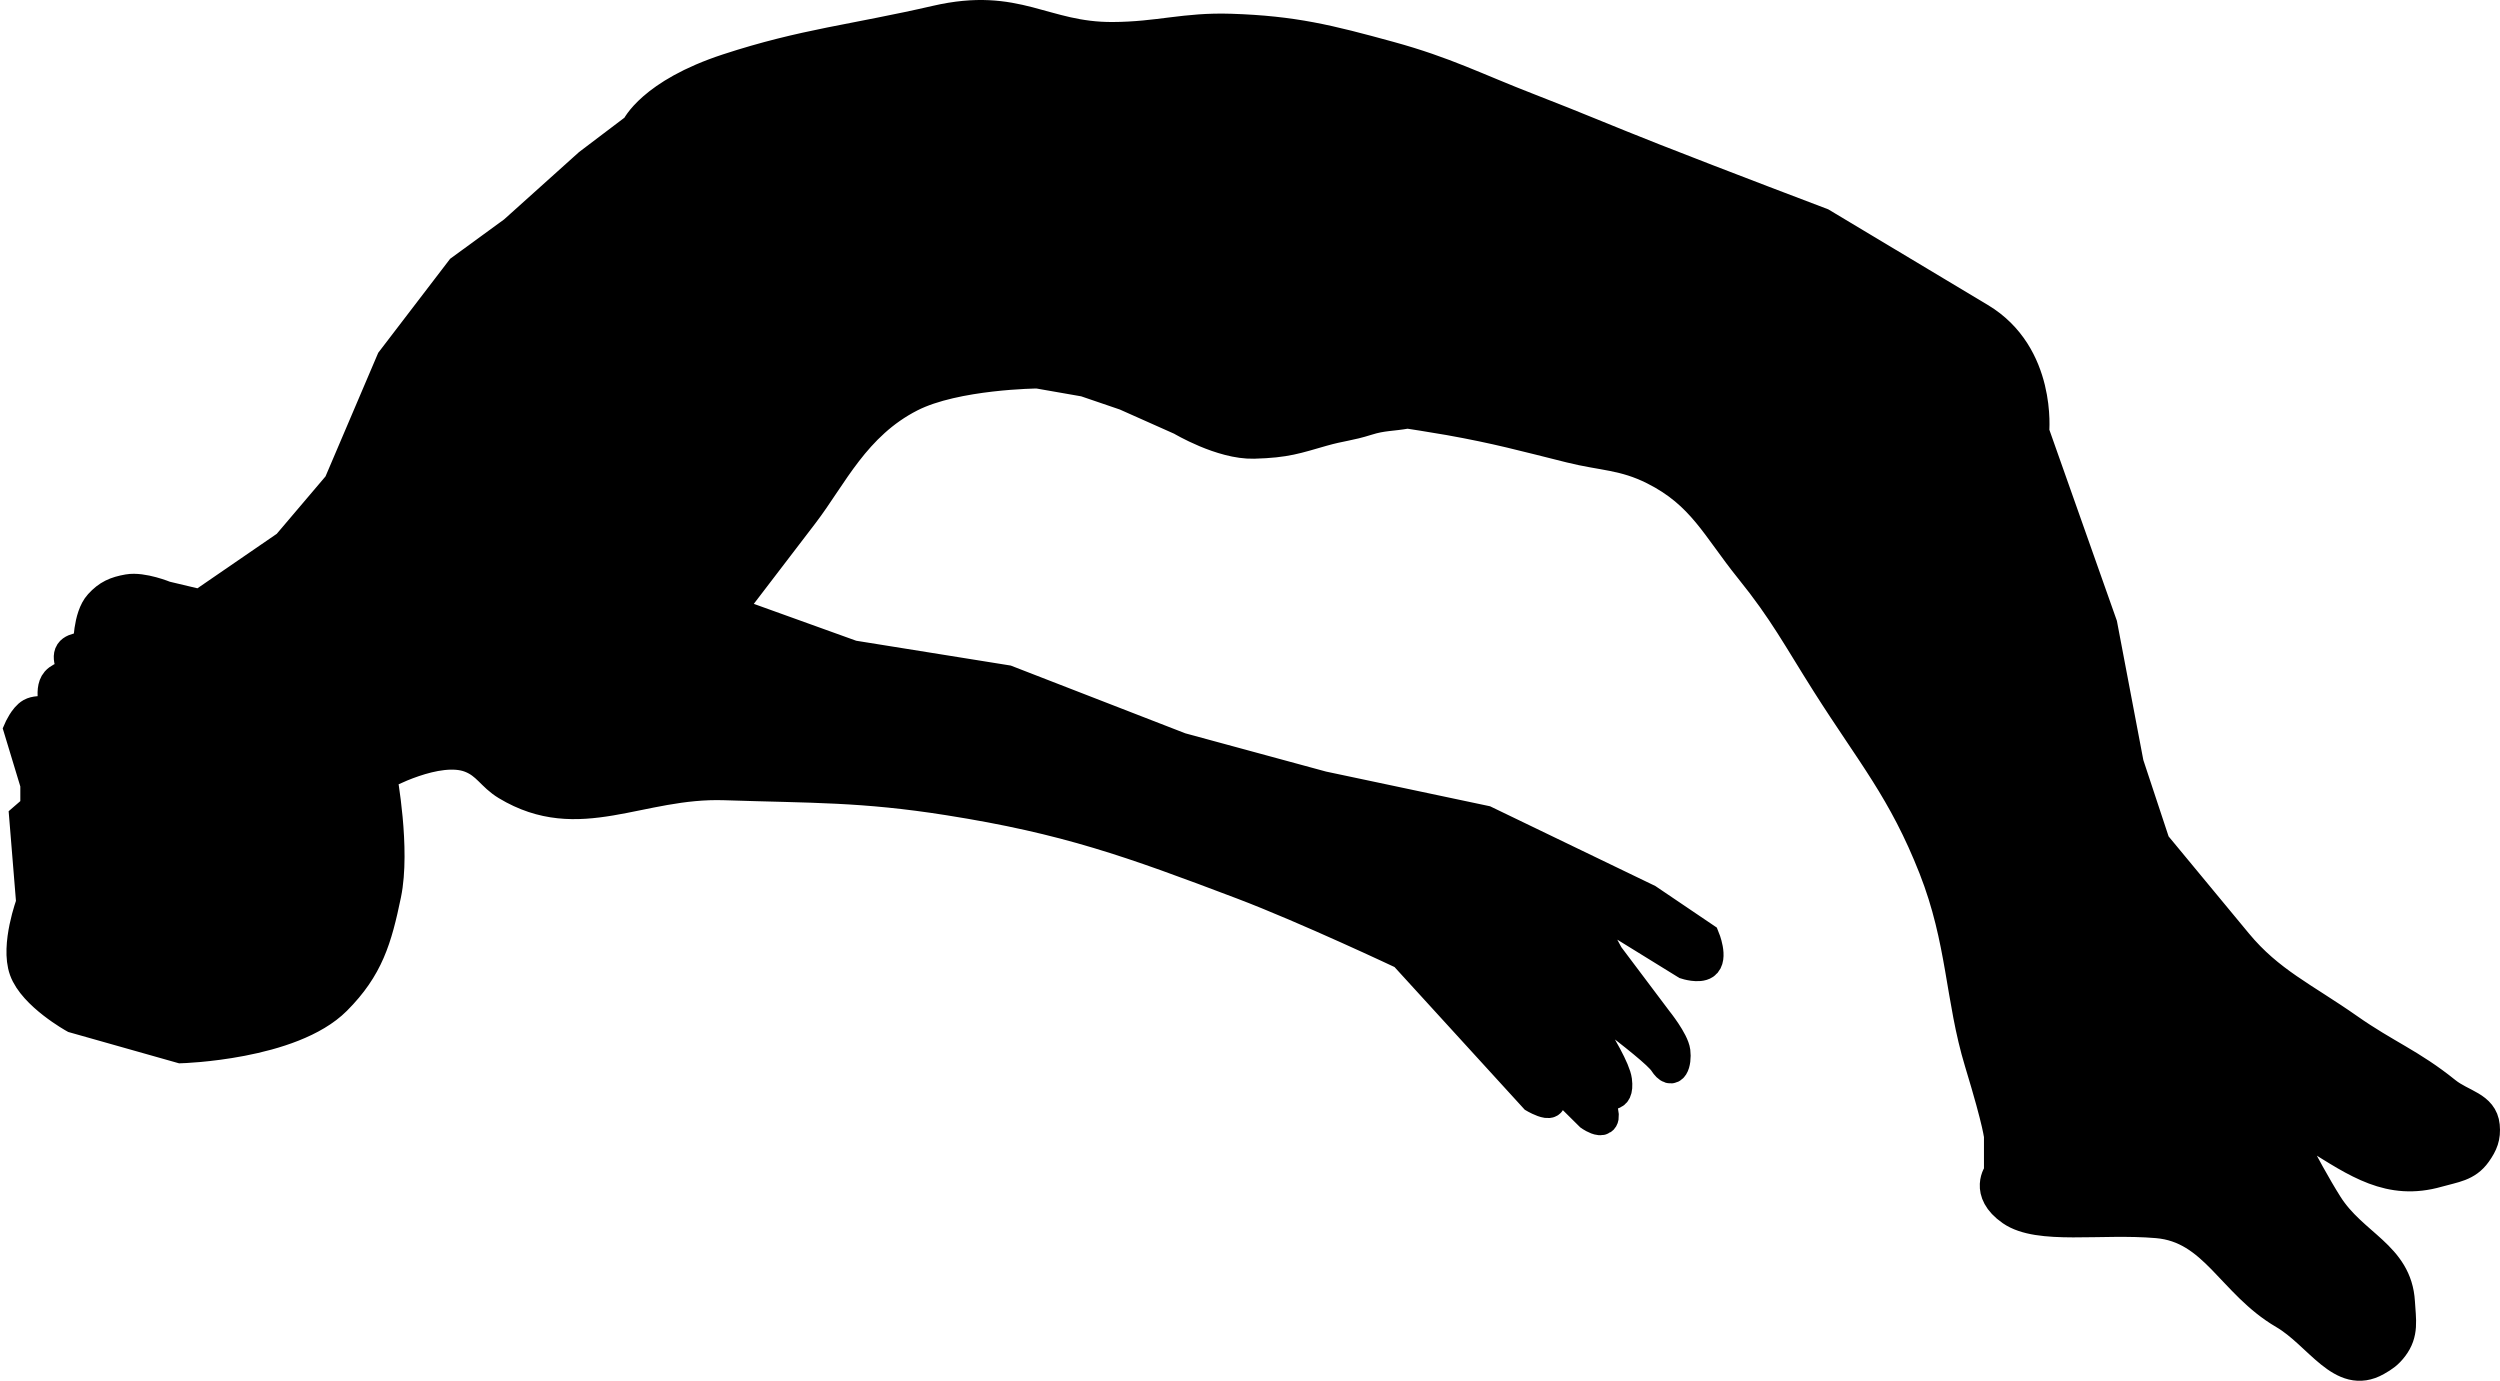 <svg width="688" height="380" viewBox="0 0 688 380" fill="none" xmlns="http://www.w3.org/2000/svg">
<path d="M6.531 224.943L8.444 248.44C8.444 248.44 4.066 260.149 6.531 267.011C9.057 274.039 20.309 280.275 20.309 280.275L49.778 288.613C49.778 288.613 80.268 287.755 92.642 275.348C101.542 266.425 103.862 258.489 106.42 246.166C109.009 233.691 105.272 213.574 105.272 213.574C105.272 213.574 120.432 205.171 129.383 208.647C133.947 210.419 135.146 213.702 139.333 216.226C159.377 228.309 175.968 215.445 199.42 216.226C223.525 217.03 237.22 216.626 261.037 220.395C293.453 225.525 311.133 231.89 341.79 243.513C359.477 250.219 386.186 262.842 386.186 262.842L422.161 302.256C422.161 302.256 430.581 307.183 424.84 298.845C419.099 290.508 411.062 277.243 411.062 277.243L430.963 300.74L437.469 307.183C437.469 307.183 443.894 311.731 440.531 303.393C437.169 295.055 424.84 279.517 424.84 279.517L441.679 300.74C441.679 300.74 445.889 303.393 445.124 297.329C444.358 291.266 429.05 269.663 429.05 269.663C429.05 269.663 455.074 288.234 457.753 292.403C460.432 296.571 461.581 292.403 461.198 289.371C460.815 286.339 456.223 280.654 456.223 280.654L442.827 262.842L434.408 247.303L463.877 265.495C463.877 265.495 467.521 266.683 469.235 265.495C471.684 263.797 469.235 257.915 469.235 257.915L453.544 247.303L408.766 225.701L363.988 216.226L324.951 205.615L277.111 187.045L234.63 180.223L200.951 168.095L221.235 141.566C229.156 131.206 235.46 117.097 250.704 109.352C263.018 103.096 285.531 102.91 285.531 102.91L298.543 105.184L309.642 108.973L324.951 115.795C324.951 115.795 336.099 122.476 345.049 122.238C354 122 356.874 120.85 363.988 118.827C369.228 117.337 371.162 117.439 376.362 115.795C380.51 114.484 382.957 114.73 387.349 113.933C387.349 113.933 394.35 114.997 398.815 115.795C411.945 118.143 419.172 120.152 432.111 123.375C441.112 125.617 446.793 125.285 455.074 129.439C468.365 136.104 472.172 145.197 481.482 156.726C490.775 168.233 494.623 175.698 502.531 188.181C514.806 207.557 523.627 217.644 532 238.966C539.844 258.938 539.272 274.78 544.63 292.403C549.988 310.025 549.988 312.868 549.988 312.868V322.606C549.988 322.606 545.778 328.027 553.432 333.333C561.087 338.639 577.924 335.412 593.618 336.744C609.311 338.076 613.973 353.306 628.445 361.757C638.118 367.405 644.342 380.168 654.087 374.642C656.113 373.494 657.267 372.693 658.68 370.853C661.698 366.92 660.879 363.278 660.593 358.346C659.84 345.342 647.664 342.483 640.692 331.438C634.312 321.331 626.149 304.53 626.149 304.53C626.149 304.53 632.358 310.064 636.865 312.868C648.599 320.167 657.614 326.535 670.926 322.721C675.421 321.434 678.95 321.205 681.643 317.416C683.439 314.888 684.237 312.912 683.939 309.836C683.402 304.306 677.574 303.869 673.223 300.361C663.514 292.535 656.646 290.097 646.433 282.928C634.092 274.265 624.633 270.087 615.815 259.431L593.235 232.144L585.963 210.163L578.692 171.885L559.939 118.827C559.939 118.827 562.051 97.584 545.013 87.371L501.383 61.221C501.383 61.221 473.103 50.508 455.074 43.409C441.741 38.159 434.376 34.941 421.013 29.765C405.992 23.948 397.901 19.624 382.358 15.364C365.686 10.794 356.017 8.349 338.729 7.784C326 7.369 318.933 10.001 306.198 10.058C287.132 10.144 280.012 0.33 257.593 5.51C235.174 10.69 221.226 11.88 200.185 18.775C179.145 25.669 174.926 35.071 174.926 35.071L161.914 44.925L141.247 63.495L126.704 74.107L107.568 99.12L93.025 133.229L78.864 149.904L55.136 166.2L45.568 163.926C45.568 163.926 39.275 161.322 35.235 162.031C31.751 162.643 29.577 163.587 27.198 166.2C24.004 169.707 24.136 177.949 24.136 177.949C24.136 177.949 20.287 177.776 19.16 179.465C17.904 181.35 20.309 185.15 20.309 185.15C20.309 185.15 16.738 185.815 15.333 187.424C13.094 189.989 15.333 196.14 15.333 196.14C15.333 196.14 10.795 194.833 8.444 196.14C6.497 197.224 5 200.688 5 200.688L9.593 215.847V222.29L6.531 224.943Z" fill="black" stroke="black" stroke-width="8"/>
</svg>
